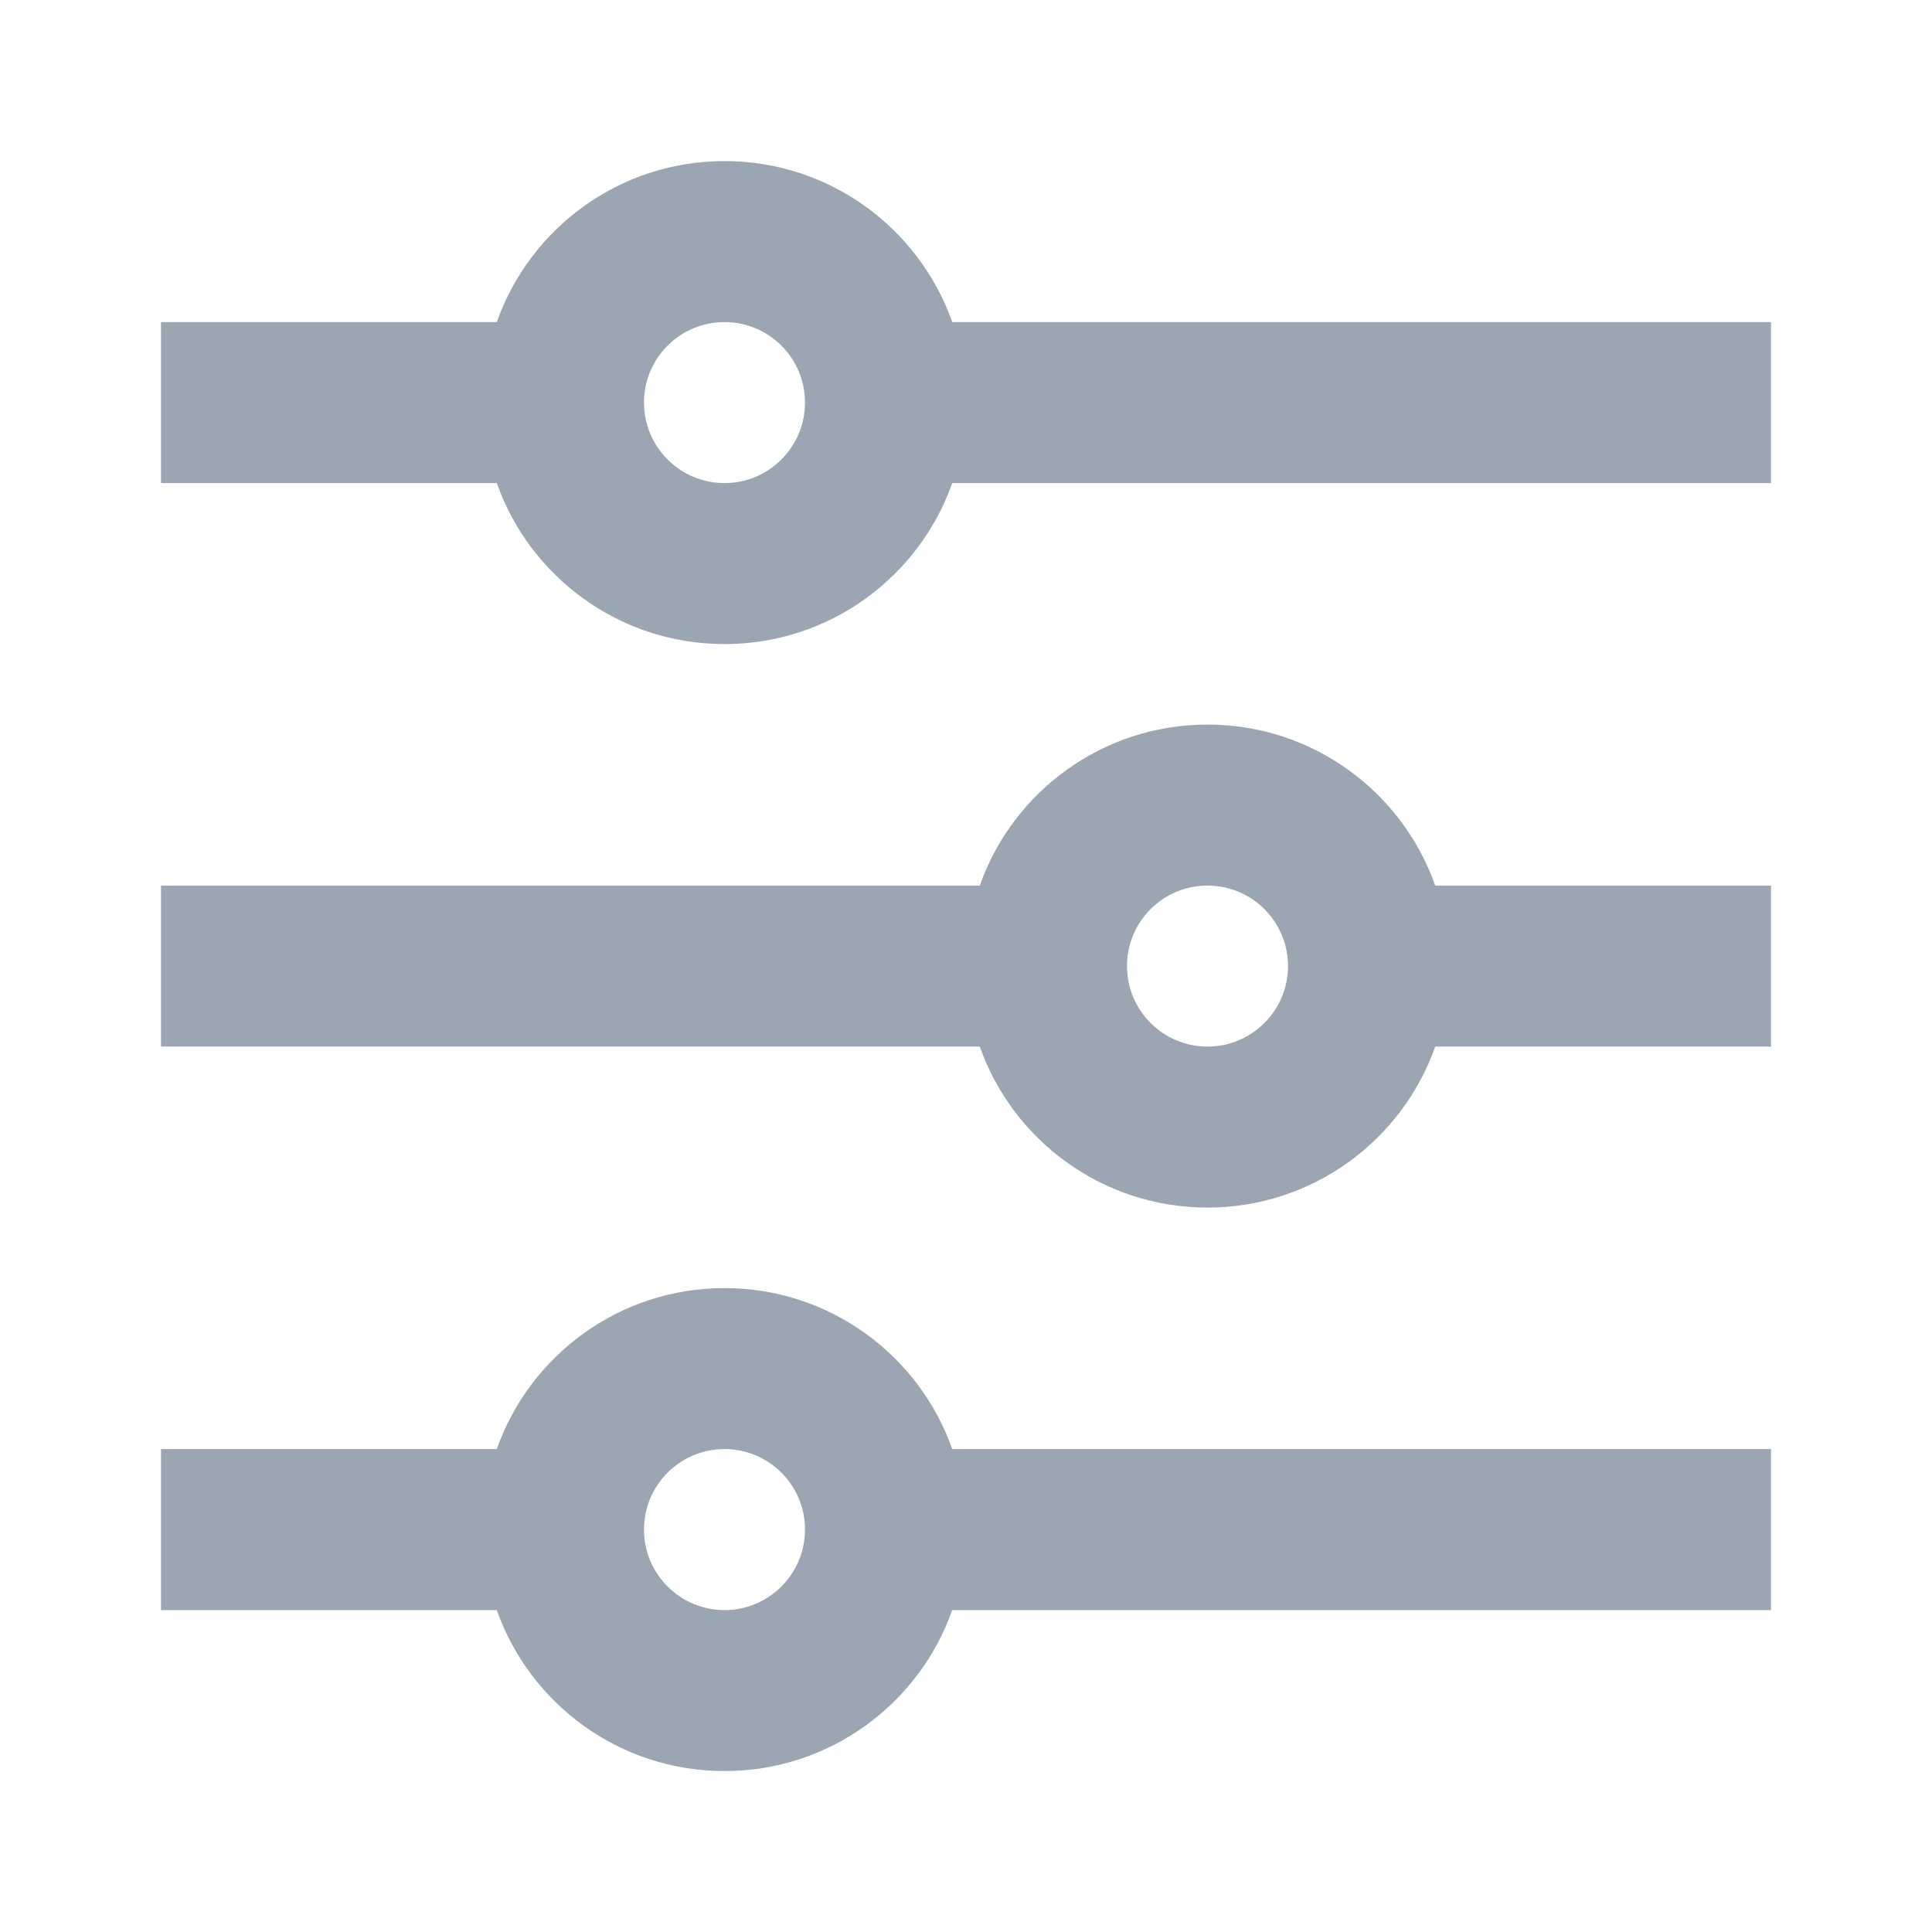 <svg width="24" height="24" viewBox="0 0 24 24" fill="none" xmlns="http://www.w3.org/2000/svg">
<path d="M6.171 18.001C6.583 16.835 7.694 16.001 9 16.001C10.306 16.001 11.418 16.835 11.829 18.001H22V20.001H11.829C11.418 21.166 10.306 22.001 9 22.001C7.694 22.001 6.583 21.166 6.171 20.001H2V18.001H6.171ZM12.171 11.001C12.582 9.835 13.694 9.001 15 9.001C16.306 9.001 17.418 9.835 17.829 11.001H22V13.001H17.829C17.418 14.166 16.306 15.001 15 15.001C13.694 15.001 12.582 14.166 12.171 13.001H2V11.001H12.171ZM6.171 4.001C6.583 2.835 7.694 2.001 9 2.001C10.306 2.001 11.418 2.835 11.829 4.001H22V6.001H11.829C11.418 7.166 10.306 8.001 9 8.001C7.694 8.001 6.583 7.166 6.171 6.001H2V4.001H6.171ZM9 6.001C9.552 6.001 10 5.553 10 5.001C10 4.448 9.552 4.001 9 4.001C8.448 4.001 8 4.448 8 5.001C8 5.553 8.448 6.001 9 6.001ZM15 13.001C15.552 13.001 16 12.553 16 12.001C16 11.448 15.552 11.001 15 11.001C14.448 11.001 14 11.448 14 12.001C14 12.553 14.448 13.001 15 13.001ZM9 20.001C9.552 20.001 10 19.553 10 19.001C10 18.448 9.552 18.001 9 18.001C8.448 18.001 8 18.448 8 19.001C8 19.553 8.448 20.001 9 20.001Z" fill="#9BA6B2"/>
</svg>
